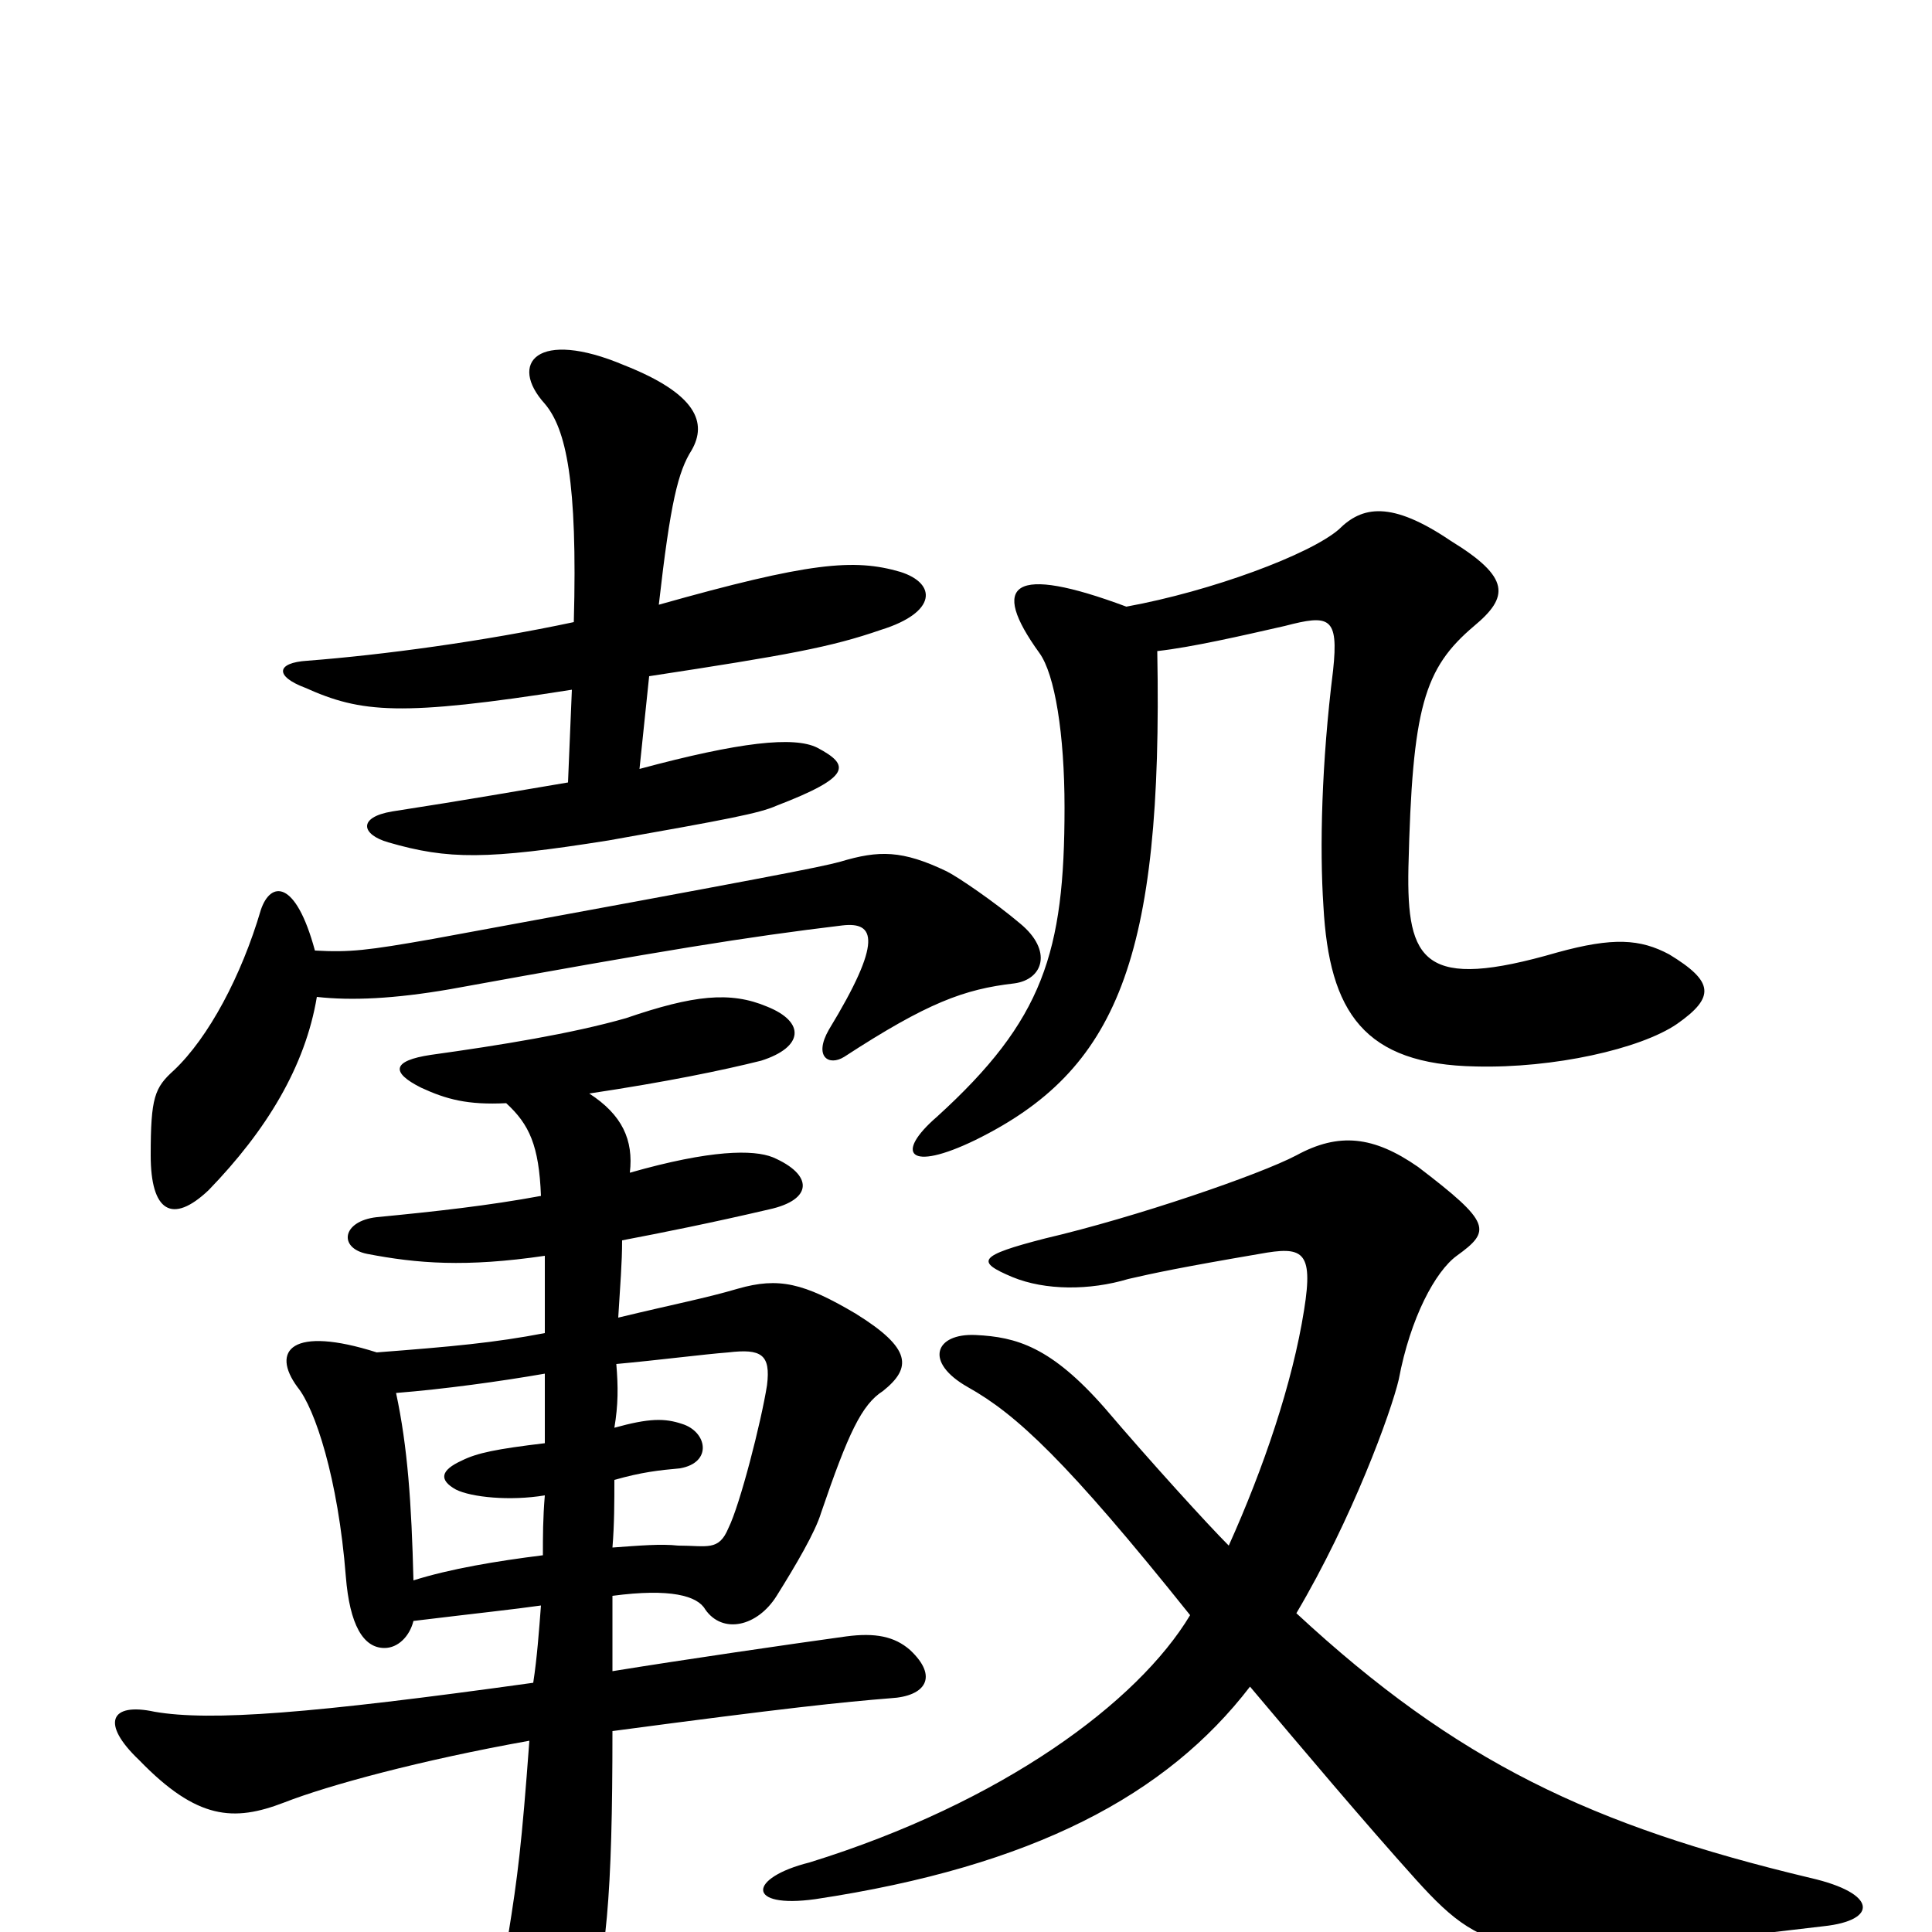 <svg xmlns="http://www.w3.org/2000/svg" viewBox="0 -1000 1000 1000">
	<path fill="#000000" d="M647 -127C674 -95 706 -57 733 -27C771 15 784 16 944 -3C972 -6 972 -20 937 -28C824 -55 754 -88 671 -165C700 -214 720 -269 724 -286C730 -318 743 -342 754 -350C772 -363 772 -367 734 -396C711 -412 693 -414 671 -402C652 -392 588 -370 541 -359C506 -350 505 -347 524 -339C541 -332 564 -332 584 -338C597 -341 611 -344 652 -351C674 -355 680 -353 675 -322C669 -284 654 -240 636 -200C625 -211 595 -244 572 -271C544 -303 526 -308 505 -309C484 -310 478 -295 501 -282C526 -268 552 -244 616 -164C589 -119 519 -67 419 -36C387 -28 386 -12 422 -17C535 -34 604 -71 647 -127ZM599 -663C617 -665 643 -671 665 -676C688 -682 693 -681 690 -653C684 -605 683 -561 685 -531C688 -476 706 -449 764 -448C804 -447 849 -457 868 -470C888 -484 887 -492 864 -506C849 -514 835 -515 806 -507C737 -487 728 -502 729 -551C731 -634 737 -654 763 -676C781 -691 782 -701 751 -720C720 -741 705 -738 693 -726C678 -713 627 -694 583 -686C524 -708 512 -698 538 -662C546 -651 551 -620 551 -582C551 -507 540 -472 485 -422C463 -403 470 -393 505 -410C578 -446 602 -503 599 -663ZM282 -350C282 -337 282 -324 282 -310C256 -305 234 -303 195 -300C151 -314 140 -301 154 -282C163 -271 175 -235 179 -184C181 -159 188 -147 199 -147C206 -147 212 -153 214 -161C247 -165 266 -167 280 -169C279 -156 278 -142 276 -129C161 -113 109 -109 80 -114C57 -119 52 -108 72 -89C102 -58 121 -57 147 -67C170 -76 218 -89 274 -99C270 -45 268 -29 263 2C261 14 263 26 275 53C281 66 297 67 303 50C314 16 317 -19 317 -104C407 -116 436 -119 461 -121C479 -122 486 -132 471 -146C463 -153 453 -155 438 -153C409 -149 354 -141 317 -135C317 -148 317 -162 317 -174C347 -178 361 -174 365 -167C374 -154 392 -158 402 -174C412 -190 422 -207 425 -217C439 -258 446 -273 457 -280C472 -292 472 -302 443 -320C416 -336 403 -339 382 -333C365 -328 349 -325 320 -318C321 -335 322 -346 322 -358C343 -362 368 -367 398 -374C421 -379 421 -392 400 -401C390 -405 368 -405 326 -393C328 -410 322 -423 305 -434C345 -440 374 -446 394 -451C416 -458 417 -471 397 -479C378 -487 359 -485 324 -473C296 -465 259 -459 223 -454C203 -451 202 -445 218 -437C231 -431 242 -428 262 -429C274 -418 279 -407 280 -381C253 -376 226 -373 195 -370C177 -368 175 -354 190 -351C216 -346 241 -344 282 -350ZM318 -261C320 -273 320 -282 319 -294C341 -296 364 -299 377 -300C394 -302 399 -299 397 -283C394 -264 383 -221 377 -209C372 -197 366 -200 351 -200C342 -201 331 -200 317 -199C318 -211 318 -223 318 -234C332 -238 341 -239 352 -240C369 -243 366 -259 353 -263C344 -266 336 -266 318 -261ZM282 -226C281 -214 281 -205 281 -195C257 -192 233 -188 214 -182C213 -222 211 -251 205 -279C230 -281 259 -285 282 -289C282 -276 282 -265 282 -253C257 -250 247 -248 239 -244C228 -239 227 -234 236 -229C244 -225 264 -223 282 -226ZM164 -484C182 -482 204 -483 233 -488C343 -508 386 -515 436 -521C453 -523 457 -513 429 -467C421 -453 429 -448 437 -453C480 -481 499 -488 525 -491C540 -493 545 -508 528 -522C515 -533 496 -546 490 -549C467 -560 455 -560 435 -554C424 -551 398 -546 224 -514C190 -508 181 -507 163 -508C153 -545 140 -544 135 -529C125 -495 108 -463 90 -446C80 -437 78 -432 78 -402C78 -373 89 -366 108 -384C138 -415 158 -448 164 -484ZM294 -595C270 -591 242 -586 203 -580C185 -577 187 -568 201 -564C232 -555 252 -555 315 -565C377 -576 393 -579 402 -583C441 -598 440 -604 423 -613C411 -619 383 -616 331 -602L336 -650C408 -661 430 -665 456 -674C485 -683 485 -698 466 -704C442 -711 419 -709 341 -687C347 -740 351 -756 358 -767C366 -781 361 -796 323 -811C278 -830 263 -812 282 -791C293 -778 299 -751 297 -678C250 -668 198 -661 159 -658C143 -657 142 -650 158 -644C187 -631 207 -629 296 -643Z"/>
</svg>